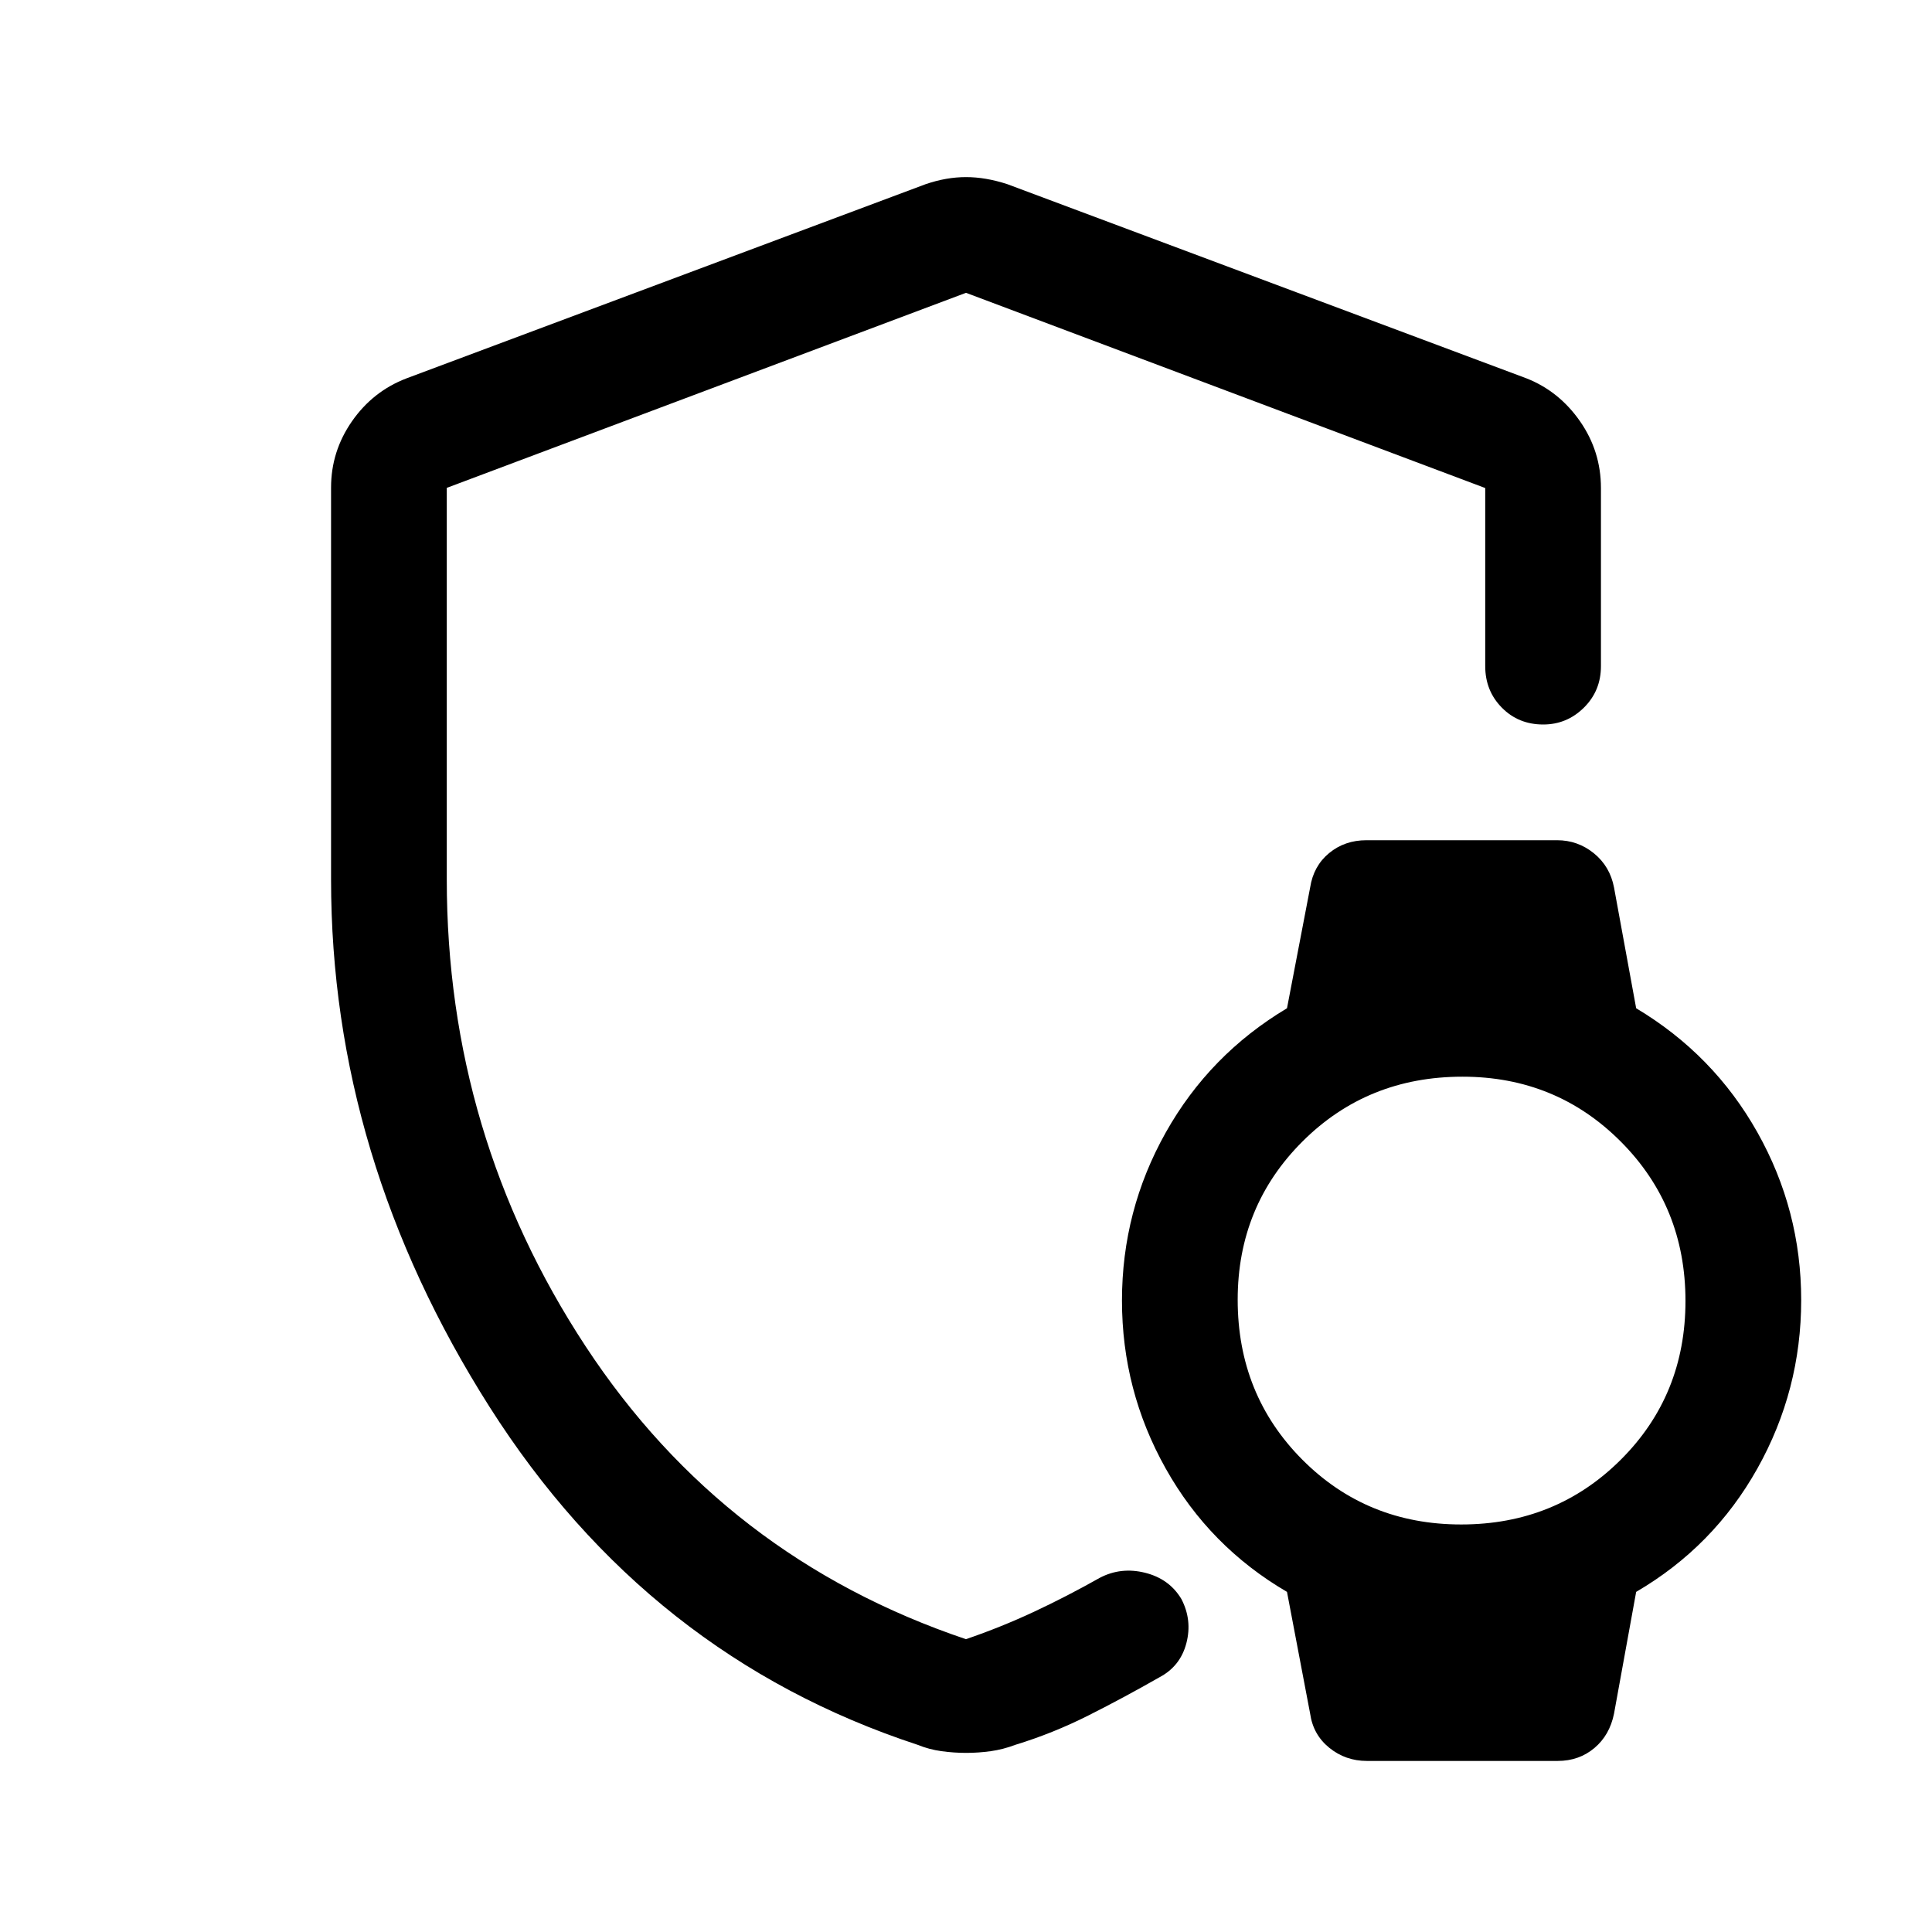 <svg xmlns="http://www.w3.org/2000/svg" height="48" viewBox="0 -960 960 960" width="48"><path d="M480-480Zm171 371.5L639.5-169q-38.5-22.5-60.25-61.27t-21.75-83.5q0-44.73 21.75-83.48Q601-436 639.5-459l11.5-60q1.66-10.7 9.43-17.1 7.76-6.4 18.57-6.4h94.69q10.31 0 18.31 6.5 8 6.5 10 17l11 60q38.5 23 60.25 61.68Q895-358.63 895-314q0 44.82-21.75 83.66Q851.5-191.5 813-169l-11 60.5q-2.16 10.7-9.77 17.1Q784.61-85 774-85h-94.81q-10.58 0-18.63-6.5-8.06-6.5-9.56-17Zm75.07-94q46.93 0 79.18-32.07 32.25-32.08 32.25-79 0-46.93-32.14-79.18Q773.22-425 726.68-425q-47.18 0-79.43 32.14Q615-360.72 615-314.18q0 47.18 32.07 79.43 32.08 32.25 79 32.25ZM164.5-522.99v-194.72q0-18.03 10.4-32.97Q185.3-765.61 202-772l258-96.5q10.25-3.5 20-3.5t20.5 3.5l258 96.5q16.2 6.39 26.6 21.32 10.4 14.94 10.4 33.18v88.5q0 12.25-8.46 20.62-8.47 8.38-20.22 8.38-12.32 0-20.57-8.38Q738-616.75 738-629v-88.5l-258-97-258 96.92v194.51Q222-396 291-291t188.97 145.5q17.53-6 33.86-13.64 16.34-7.65 32.67-16.86 10.5-5.5 22.5-2.5t18 13q5.5 10.5 2.5 22t-13.5 17q-17.5 10-35.11 18.87Q523.28-98.75 504.5-93q-6.08 2.3-12.21 3.15-6.13.85-12.21.85-6.08 0-12.26-.85T456-93q-134-44-212.75-167.93-78.75-123.94-78.75-262.06Z"/></svg>